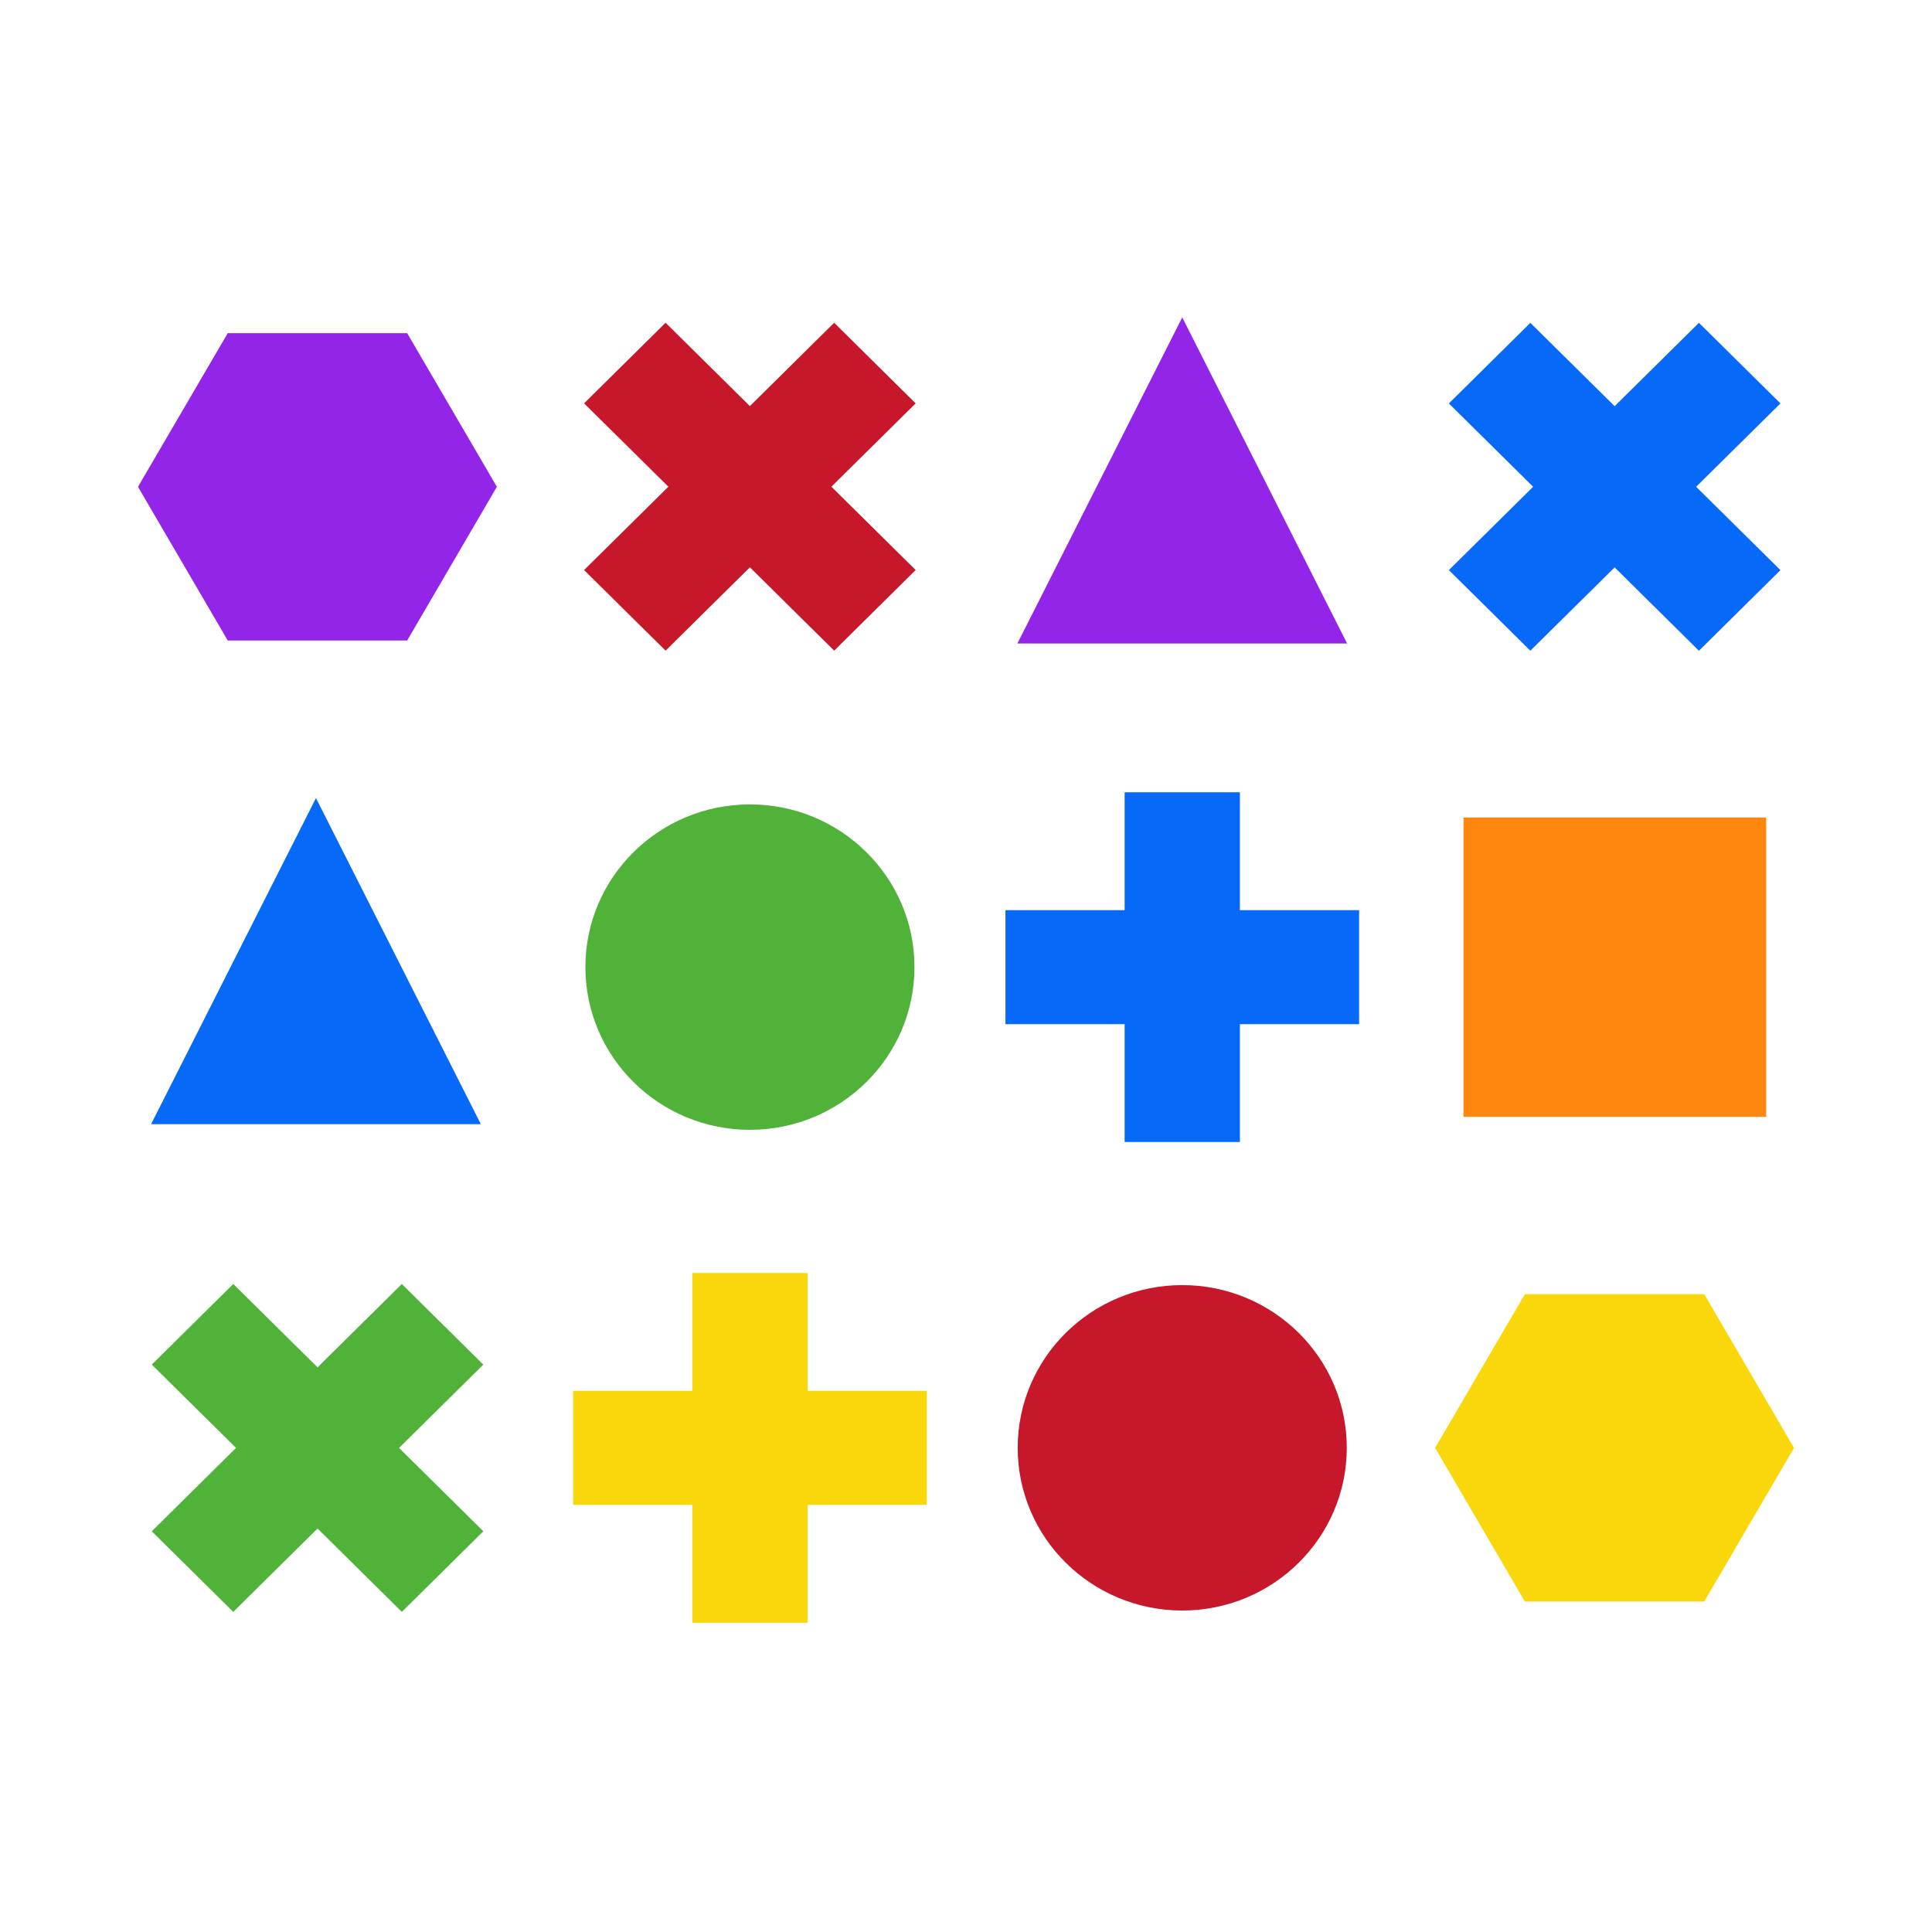 <svg width="140" height="140" viewBox="0 0 140 140" fill="none" xmlns="http://www.w3.org/2000/svg">
<path d="M127.984 59.239H106.05V80.93H127.984V59.239Z" fill="#FF8710"/>
<path d="M16.904 93.043L10.998 98.884L29.119 116.804L35.025 110.963L16.904 93.043Z" fill="#51B239"/>
<path d="M29.117 93.044L10.996 110.963L16.902 116.804L35.023 98.885L29.117 93.044Z" fill="#51B239"/>
<path d="M110.896 23.395L104.99 29.235L123.111 47.155L129.017 41.314L110.896 23.395Z" fill="#0669F7"/>
<path d="M123.111 23.392L104.99 41.312L110.896 47.153L129.017 29.233L123.111 23.392Z" fill="#0669F7"/>
<path d="M89.848 57.412H81.495V82.754H89.848V57.412Z" fill="#0669F7"/>
<path d="M98.486 65.954H72.859V74.214H98.486V65.954Z" fill="#0669F7"/>
<path d="M58.521 92.248H50.168V117.59H58.521V92.248Z" fill="#F9D70B"/>
<path d="M67.157 100.788H41.53V109.048H67.157V100.788Z" fill="#F9D70B"/>
<path d="M123.497 93.783H110.497L103.994 104.919L110.497 116.053H123.497L130 104.919L123.497 93.783Z" fill="#F9D70B"/>
<path d="M29.505 24.142H16.503L10 35.276L16.503 46.412H29.505L36.005 35.276L29.505 24.142Z" fill="#9225E8"/>
<path d="M48.231 23.387L42.325 29.228L60.446 47.148L66.352 41.307L48.231 23.387Z" fill="#C6172B"/>
<path d="M60.446 23.389L42.325 41.309L48.231 47.149L66.352 29.23L60.446 23.389Z" fill="#C6172B"/>
<path d="M85.67 116.705C92.255 116.705 97.593 111.426 97.593 104.914C97.593 98.402 92.255 93.124 85.67 93.124C79.085 93.124 73.747 98.402 73.747 104.914C73.747 111.426 79.085 116.705 85.67 116.705Z" fill="#C6172B"/>
<path d="M54.343 81.871C60.928 81.871 66.266 76.592 66.266 70.081C66.266 63.569 60.928 58.29 54.343 58.29C47.758 58.29 42.42 63.569 42.42 70.081C42.42 76.592 47.758 81.871 54.343 81.871Z" fill="#51B239"/>
<path d="M22.896 57.831L10.949 81.46H34.843L22.896 57.831Z" fill="#0669F7"/>
<path d="M85.67 23L73.723 46.629H97.617L85.67 23Z" fill="#9225E8"/>
</svg>
